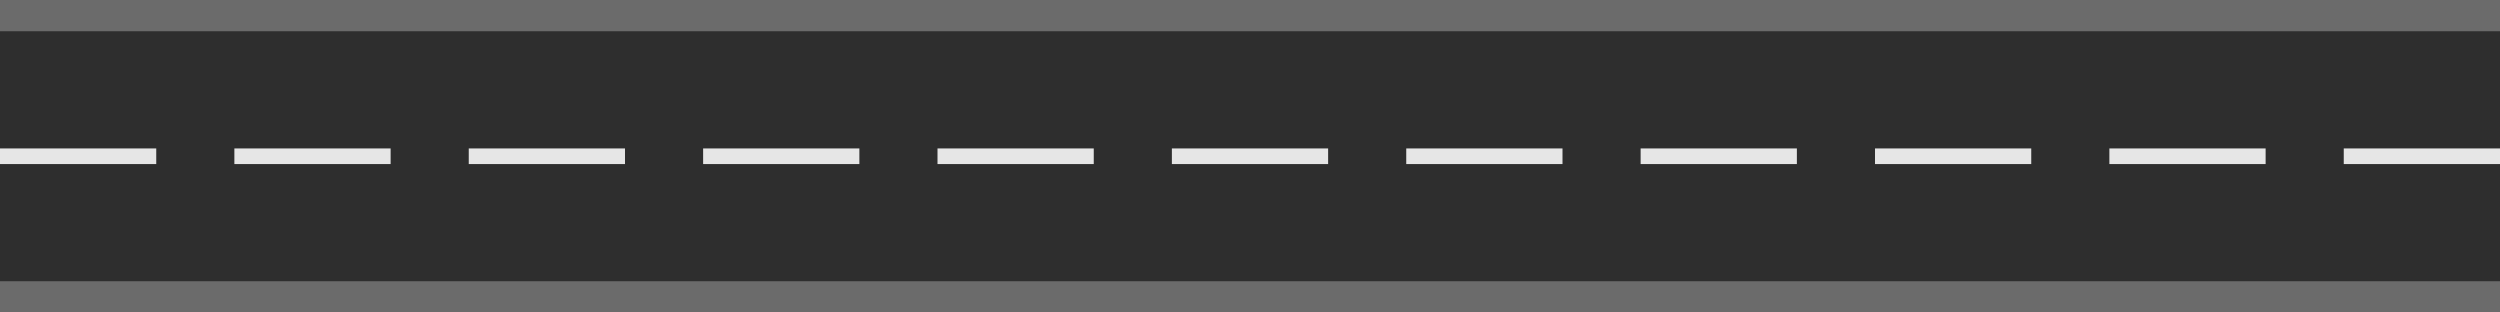 <?xml version="1.0" encoding="UTF-8"?>
<svg width="1600" height="200" viewBox="0 0 1600 200" xmlns="http://www.w3.org/2000/svg">
  <!-- Road base -->
  <rect width="1600" height="200" fill="#333" />

  <!-- Road stripes -->
  <rect x="0" y="95" width="100" height="10" fill="#fff" />
  <rect x="150" y="95" width="100" height="10" fill="#fff" />
  <rect x="300" y="95" width="100" height="10" fill="#fff" />
  <rect x="450" y="95" width="100" height="10" fill="#fff" />
  <rect x="600" y="95" width="100" height="10" fill="#fff" />
  <rect x="750" y="95" width="100" height="10" fill="#fff" />
  <rect x="900" y="95" width="100" height="10" fill="#fff" />
  <rect x="1050" y="95" width="100" height="10" fill="#fff" />
  <rect x="1200" y="95" width="100" height="10" fill="#fff" />
  <rect x="1350" y="95" width="100" height="10" fill="#fff" />
  <rect x="1500" y="95" width="100" height="10" fill="#fff" />

  <!-- Road side gravel -->
  <rect width="1600" height="20" y="0" fill="#777" />
  <rect width="1600" height="20" y="180" fill="#777" />

  <!-- Road texture -->
  <rect width="1600" height="200" fill="#000" opacity="0.1" />
</svg>